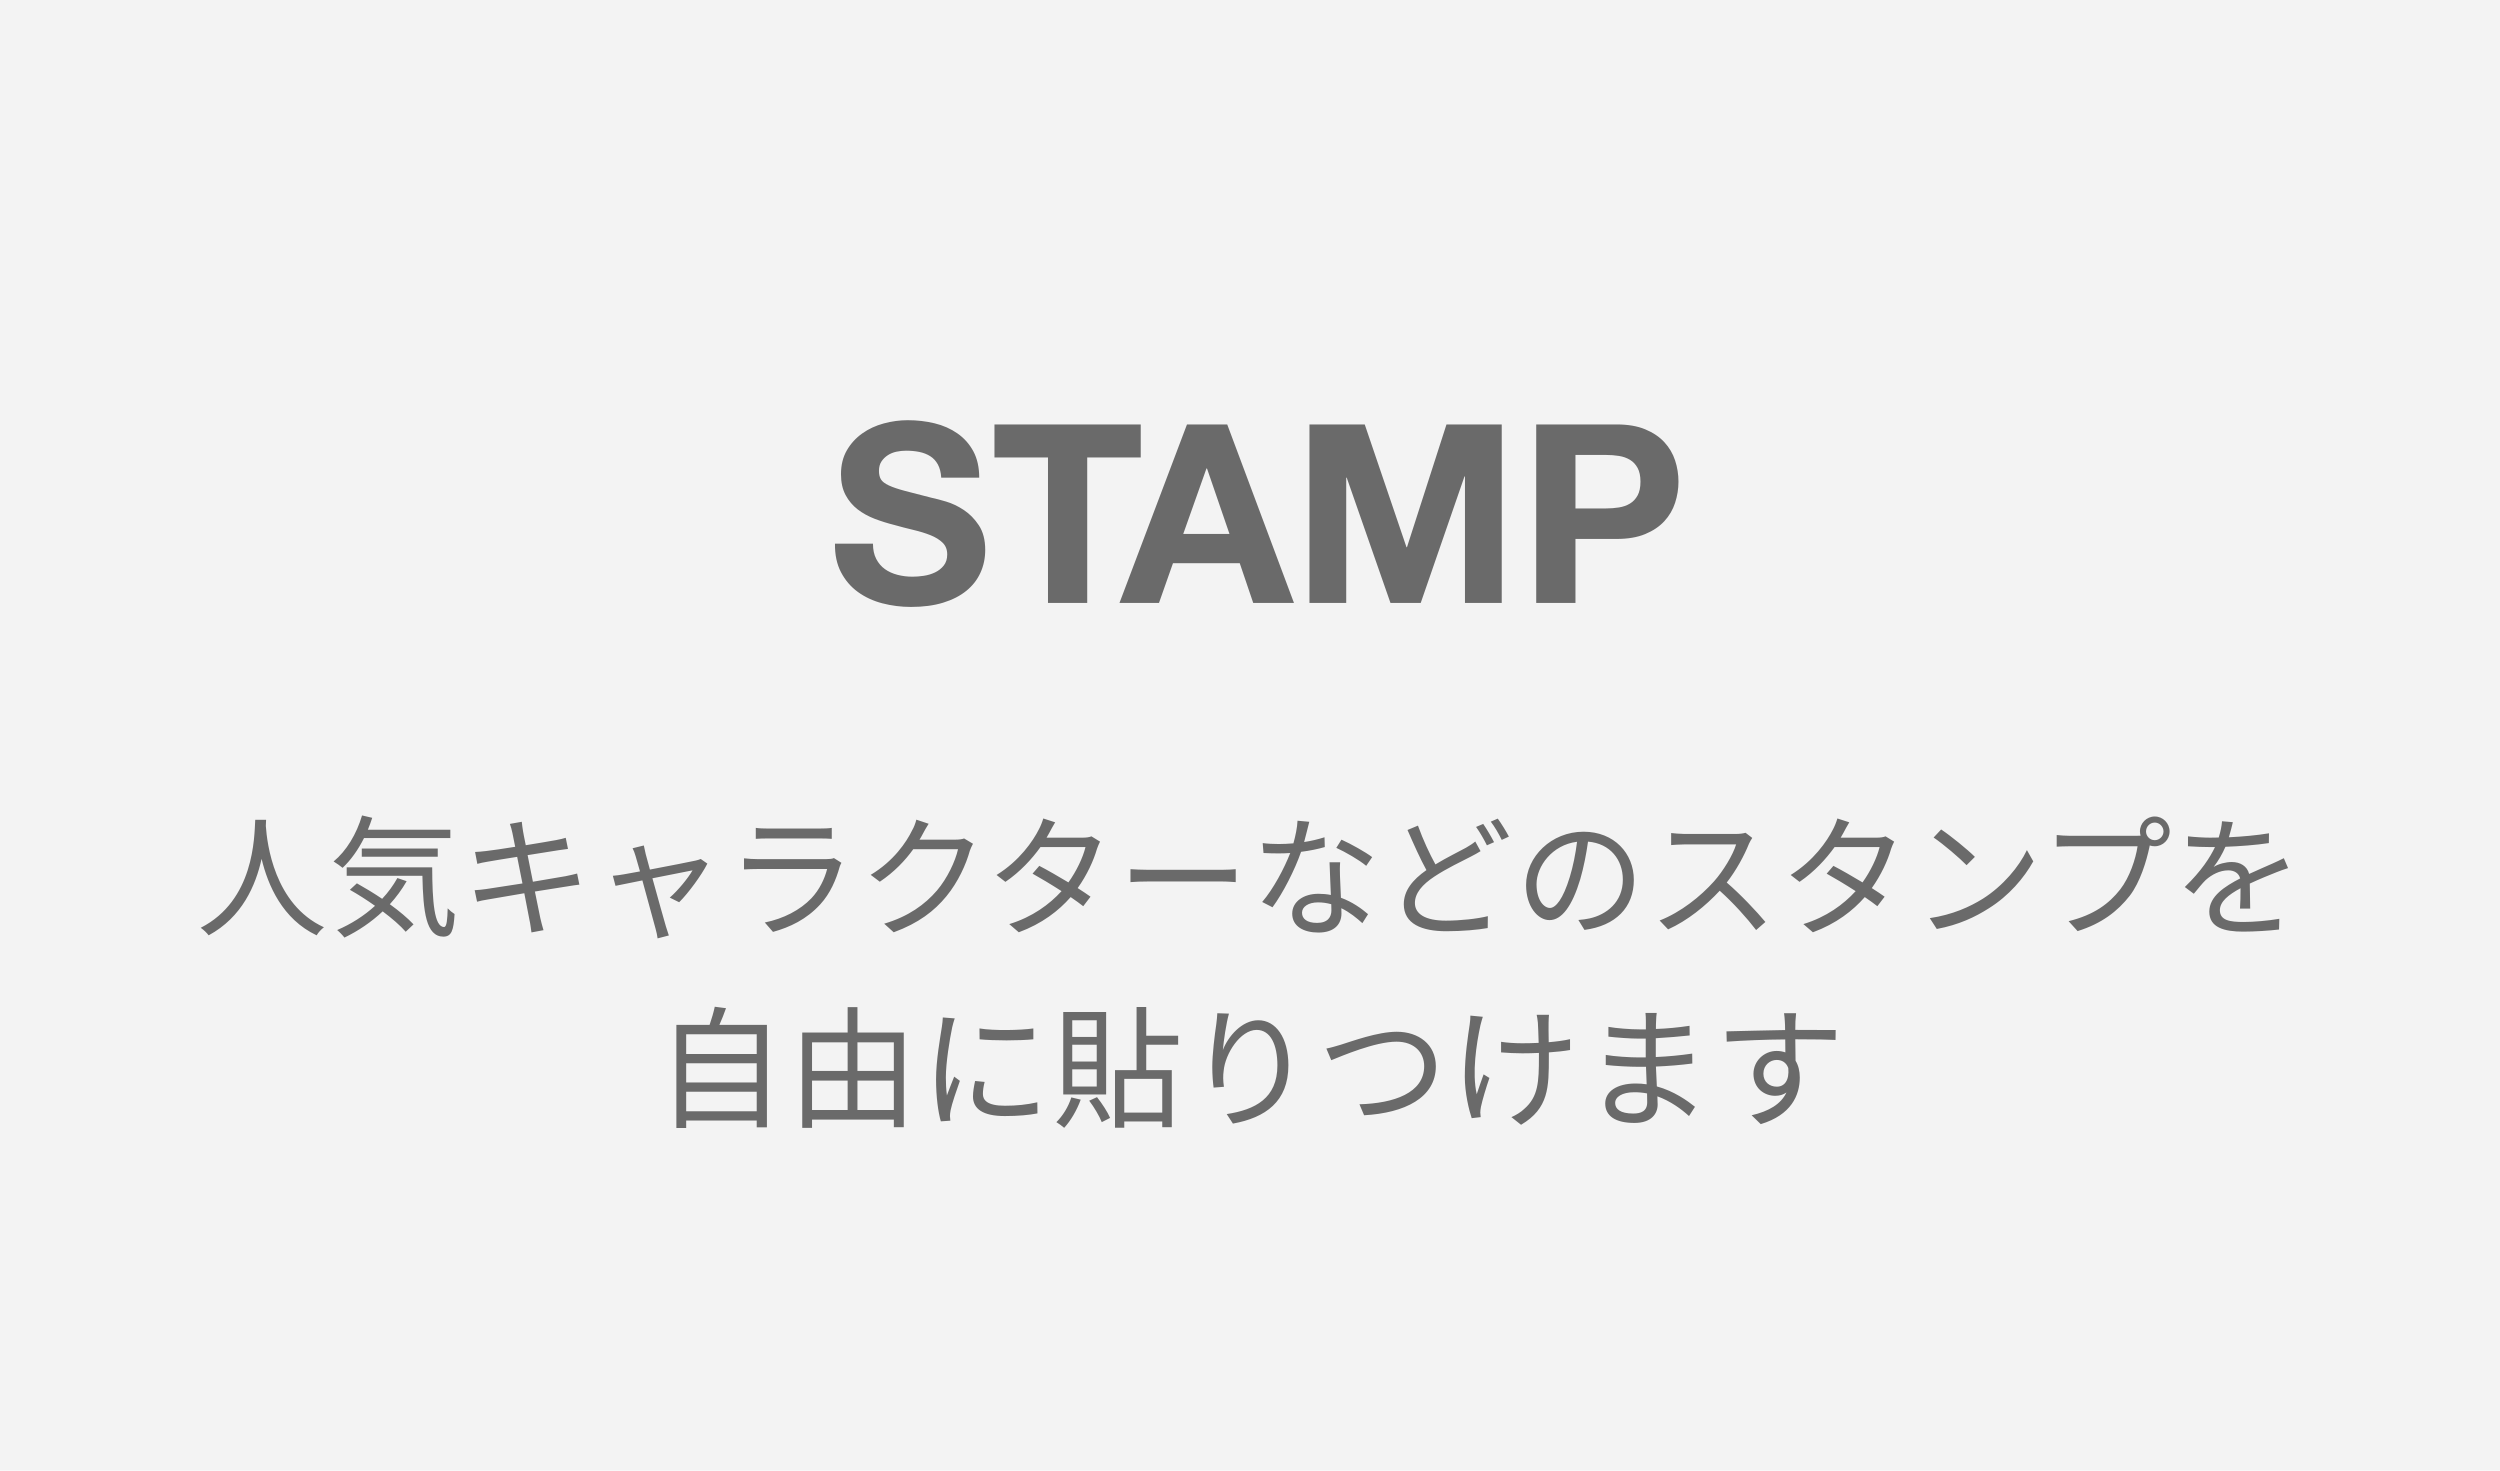 <?xml version="1.0" encoding="UTF-8"?>
<svg width="170px" height="100px" viewBox="0 0 170 100" version="1.1" xmlns="http://www.w3.org/2000/svg" xmlns:xlink="http://www.w3.org/1999/xlink">
    <!-- Generator: Sketch 54.1 (76490) - https://sketchapp.com -->
    <title>Stamp_Text_Normal</title>
    <desc>Created with Sketch.</desc>
    <g id="Make" stroke="none" stroke-width="1" fill="none" fill-rule="evenodd">
        <g id="C-01&gt;Make-Graphic&gt;JP" transform="translate(-193, -517)">
            <g id="Content" transform="translate(12, 64)">
                <g id="04_STAMP" transform="translate(181, 283)">
                    <g id="Stamp_Text_Normal" transform="translate(0, 170)">
                        <rect id="bg" fill="#F3F3F3" x="0" y="0" width="170" height="100"></rect>
                        <g transform="translate(13, 24)" fill="#6A6A6A" fill-rule="nonzero">
                            <path d="M4.356,31.746 L5.094,31.746 C5.085,31.863 5.085,32.007 5.076,32.16 C5.157,33.348 5.643,37.506 9.027,39.054 C8.838,39.198 8.631,39.423 8.532,39.603 C6.21,38.505 5.22,36.201 4.788,34.401 C4.392,36.201 3.465,38.37 1.188,39.603 C1.071,39.441 0.855,39.234 0.648,39.09 C4.293,37.227 4.293,32.934 4.356,31.746 Z M17.622,32.988 L11.754,32.988 C11.349,33.798 10.845,34.5 10.296,35.013 C10.161,34.896 9.864,34.689 9.684,34.581 C10.557,33.861 11.25,32.709 11.619,31.449 L12.312,31.611 C12.222,31.89 12.123,32.16 12.015,32.421 L17.622,32.421 L17.622,32.988 Z M16.767,34.257 L11.601,34.257 L11.601,33.699 L16.767,33.699 L16.767,34.257 Z M14.022,35.706 L14.652,35.922 C14.328,36.489 13.941,37.011 13.509,37.488 C14.157,37.956 14.733,38.442 15.12,38.856 L14.589,39.36 C14.229,38.946 13.671,38.46 13.023,37.974 C12.249,38.703 11.358,39.306 10.422,39.756 C10.323,39.621 10.071,39.36 9.927,39.243 C10.872,38.838 11.754,38.28 12.501,37.596 C11.943,37.2 11.349,36.822 10.791,36.507 L11.268,36.066 C11.817,36.372 12.411,36.732 12.987,37.119 C13.392,36.687 13.743,36.21 14.022,35.706 Z M10.575,34.977 L16.389,34.977 C16.398,37.299 16.524,39.036 17.199,39.036 C17.379,39.036 17.424,38.523 17.442,37.767 C17.568,37.902 17.766,38.064 17.91,38.154 C17.847,39.279 17.703,39.684 17.154,39.693 C15.966,39.684 15.777,38.01 15.723,35.553 L10.575,35.553 L10.575,34.977 Z M26.244,35.4 L26.397,36.156 C26.208,36.174 25.92,36.219 25.587,36.273 C25.092,36.354 24.255,36.489 23.373,36.624 C23.553,37.506 23.697,38.226 23.742,38.433 C23.805,38.694 23.877,39 23.958,39.252 L23.139,39.405 C23.094,39.099 23.067,38.829 23.004,38.559 C22.968,38.361 22.824,37.632 22.653,36.741 C21.636,36.912 20.673,37.074 20.232,37.155 C19.881,37.209 19.638,37.263 19.44,37.317 L19.278,36.534 C19.485,36.525 19.836,36.489 20.07,36.453 C20.52,36.39 21.501,36.237 22.527,36.075 L22.167,34.266 C21.312,34.401 20.529,34.527 20.187,34.59 C19.899,34.635 19.656,34.689 19.458,34.743 L19.305,33.933 C19.53,33.924 19.764,33.906 20.052,33.87 C20.403,33.834 21.186,33.717 22.032,33.582 C21.933,33.096 21.87,32.745 21.843,32.637 C21.798,32.403 21.735,32.205 21.672,32.025 L22.482,31.881 C22.491,32.052 22.536,32.304 22.563,32.502 C22.581,32.601 22.644,32.97 22.752,33.474 C23.625,33.33 24.453,33.195 24.831,33.123 C25.092,33.078 25.317,33.015 25.47,32.97 L25.623,33.726 C25.488,33.744 25.209,33.78 24.975,33.816 C24.561,33.879 23.742,34.014 22.878,34.149 L23.238,35.958 C24.156,35.805 25.011,35.661 25.461,35.58 C25.803,35.508 26.055,35.454 26.244,35.4 Z M34.65,34.41 L35.1,34.725 C34.722,35.49 33.795,36.75 33.183,37.353 L32.544,37.038 C33.102,36.552 33.786,35.724 34.092,35.184 C33.885,35.22 32.607,35.472 31.365,35.724 C31.725,37.02 32.166,38.613 32.283,39 C32.337,39.171 32.427,39.45 32.481,39.612 L31.716,39.81 C31.689,39.612 31.644,39.378 31.581,39.162 C31.464,38.757 31.032,37.155 30.681,35.868 C29.835,36.039 29.097,36.183 28.854,36.237 L28.674,35.553 C28.926,35.535 29.151,35.499 29.421,35.454 C29.547,35.436 29.97,35.355 30.519,35.256 C30.384,34.779 30.276,34.392 30.222,34.221 C30.159,33.996 30.087,33.816 30.015,33.681 L30.78,33.492 C30.807,33.645 30.852,33.843 30.906,34.068 L31.194,35.13 C32.472,34.887 34.002,34.59 34.308,34.518 C34.416,34.491 34.56,34.455 34.65,34.41 Z M43.704,34.347 L44.217,34.671 C44.172,34.752 44.118,34.869 44.1,34.932 C43.857,35.823 43.452,36.759 42.786,37.488 C41.841,38.523 40.707,39.054 39.564,39.369 L39.006,38.73 C40.284,38.469 41.409,37.884 42.174,37.083 C42.723,36.507 43.083,35.742 43.245,35.094 L38.466,35.094 C38.25,35.094 37.908,35.103 37.593,35.121 L37.593,34.365 C37.917,34.401 38.223,34.419 38.466,34.419 L43.209,34.419 C43.416,34.419 43.605,34.401 43.704,34.347 Z M38.394,33.042 L38.394,32.295 C38.628,32.331 38.916,32.34 39.204,32.34 L42.741,32.34 C43.029,32.34 43.344,32.331 43.56,32.295 L43.56,33.042 C43.344,33.024 43.038,33.015 42.732,33.015 L39.204,33.015 C38.925,33.015 38.637,33.024 38.394,33.042 Z M52.56,33.015 L53.163,33.375 C53.091,33.501 53.001,33.708 52.947,33.852 C52.704,34.752 52.155,35.976 51.354,36.948 C50.535,37.947 49.464,38.775 47.772,39.396 L47.124,38.811 C48.771,38.325 49.896,37.506 50.715,36.552 C51.417,35.724 51.966,34.563 52.146,33.744 L49.104,33.744 C48.564,34.5 47.808,35.301 46.827,35.958 L46.206,35.49 C47.763,34.563 48.645,33.258 49.032,32.448 C49.131,32.295 49.257,31.971 49.311,31.737 L50.148,32.016 C49.995,32.25 49.833,32.547 49.743,32.718 C49.68,32.844 49.608,32.97 49.527,33.096 L51.975,33.096 C52.218,33.096 52.416,33.069 52.56,33.015 Z M61.218,32.871 L61.803,33.231 C61.731,33.357 61.65,33.573 61.596,33.717 C61.371,34.509 60.912,35.508 60.282,36.39 C60.624,36.606 60.93,36.813 61.155,36.975 L60.66,37.623 C60.444,37.452 60.147,37.236 59.805,37.002 C58.995,37.929 57.861,38.811 56.277,39.396 L55.629,38.838 C57.195,38.361 58.365,37.497 59.184,36.597 C58.473,36.138 57.717,35.688 57.213,35.409 L57.672,34.878 C58.194,35.148 58.95,35.58 59.652,36.003 C60.201,35.238 60.642,34.311 60.813,33.6 L57.753,33.6 C57.177,34.401 56.376,35.283 55.368,35.967 L54.765,35.499 C56.313,34.545 57.249,33.195 57.654,32.376 C57.744,32.214 57.879,31.89 57.942,31.656 L58.752,31.917 C58.608,32.151 58.446,32.457 58.356,32.628 C58.302,32.736 58.239,32.844 58.167,32.961 L60.624,32.961 C60.867,32.961 61.065,32.934 61.218,32.871 Z M63.873,35.985 L63.873,35.103 C64.143,35.121 64.62,35.148 65.124,35.148 L70.056,35.148 C70.506,35.148 70.83,35.121 71.028,35.103 L71.028,35.985 C70.848,35.976 70.47,35.94 70.065,35.94 L65.124,35.94 C64.629,35.94 64.152,35.958 63.873,35.985 Z M80.307,34.284 L79.902,34.878 C79.425,34.473 78.462,33.924 77.868,33.654 L78.219,33.096 C78.867,33.384 79.884,33.96 80.307,34.284 Z M77.067,32.934 L77.085,33.6 C76.617,33.735 76.059,33.852 75.474,33.924 C75.033,35.184 74.241,36.732 73.53,37.695 L72.828,37.335 C73.575,36.471 74.331,35.049 74.736,34.005 C74.475,34.023 74.214,34.032 73.953,34.032 C73.62,34.032 73.251,34.023 72.918,34.005 L72.864,33.33 C73.197,33.375 73.575,33.393 73.962,33.393 C74.277,33.393 74.61,33.375 74.952,33.348 C75.087,32.853 75.213,32.286 75.231,31.809 L76.032,31.881 C75.942,32.205 75.825,32.745 75.681,33.258 C76.149,33.186 76.617,33.078 77.067,32.934 Z M77.535,37.911 C77.535,37.794 77.535,37.65 77.526,37.488 C77.247,37.407 76.941,37.362 76.626,37.362 C75.969,37.362 75.537,37.659 75.537,38.064 C75.537,38.478 75.87,38.757 76.563,38.757 C77.292,38.757 77.535,38.352 77.535,37.911 Z M77.409,34.635 L78.129,34.635 C78.102,35.004 78.111,35.265 78.12,35.598 C78.129,35.922 78.165,36.507 78.183,37.047 C78.948,37.326 79.569,37.767 80.028,38.163 L79.641,38.775 C79.263,38.433 78.786,38.037 78.21,37.758 C78.219,37.893 78.219,38.019 78.219,38.118 C78.219,38.829 77.751,39.414 76.653,39.414 C75.672,39.414 74.871,39.009 74.871,38.127 C74.871,37.308 75.645,36.777 76.653,36.777 C76.95,36.777 77.238,36.804 77.499,36.858 C77.472,36.129 77.427,35.256 77.409,34.635 Z M87.318,33.222 L87.678,33.879 C87.48,34.005 87.264,34.122 87.003,34.257 C86.4,34.572 85.41,35.031 84.537,35.607 C83.709,36.156 83.214,36.732 83.214,37.407 C83.214,38.145 83.916,38.604 85.32,38.604 C86.292,38.604 87.48,38.478 88.173,38.298 L88.164,39.108 C87.498,39.225 86.463,39.324 85.347,39.324 C83.682,39.324 82.458,38.82 82.458,37.488 C82.458,36.57 83.043,35.832 83.997,35.166 C83.592,34.437 83.124,33.393 82.71,32.439 L83.421,32.142 C83.772,33.123 84.222,34.077 84.609,34.779 C85.392,34.302 86.202,33.915 86.688,33.645 C86.949,33.492 87.138,33.375 87.318,33.222 Z M87.372,32.232 L87.858,32.025 C88.083,32.349 88.407,32.898 88.596,33.267 L88.11,33.483 C87.93,33.114 87.624,32.574 87.372,32.232 Z M88.371,31.872 L88.848,31.665 C89.091,31.998 89.433,32.556 89.604,32.889 L89.118,33.114 C88.929,32.718 88.632,32.205 88.371,31.872 Z M92.394,37.74 C92.79,37.74 93.285,37.146 93.744,35.643 C93.969,34.905 94.14,34.059 94.239,33.24 C92.529,33.456 91.485,34.923 91.485,36.12 C91.485,37.245 92.007,37.74 92.394,37.74 Z M94.743,39.234 L94.329,38.559 C94.608,38.541 94.878,38.496 95.094,38.451 C96.237,38.199 97.353,37.353 97.353,35.814 C97.353,34.464 96.498,33.357 94.986,33.231 C94.869,34.059 94.698,34.959 94.455,35.796 C93.906,37.623 93.195,38.568 92.367,38.568 C91.575,38.568 90.774,37.65 90.774,36.183 C90.774,34.248 92.502,32.556 94.68,32.556 C96.768,32.556 98.1,34.032 98.1,35.832 C98.1,37.704 96.867,38.955 94.743,39.234 Z M105.696,32.628 L106.155,32.979 C106.101,33.051 105.984,33.249 105.93,33.375 C105.624,34.149 105.057,35.202 104.418,36.012 C105.363,36.822 106.461,37.992 107.046,38.694 L106.416,39.243 C105.813,38.451 104.859,37.389 103.941,36.57 C102.978,37.605 101.763,38.595 100.431,39.198 L99.855,38.595 C101.304,38.028 102.636,36.957 103.563,35.922 C104.175,35.229 104.832,34.158 105.057,33.42 L101.547,33.42 C101.232,33.42 100.737,33.456 100.638,33.465 L100.638,32.646 C100.764,32.664 101.277,32.709 101.547,32.709 L105.021,32.709 C105.318,32.709 105.552,32.673 105.696,32.628 Z M115.218,32.871 L115.803,33.231 C115.731,33.357 115.65,33.573 115.596,33.717 C115.371,34.509 114.912,35.508 114.282,36.39 C114.624,36.606 114.93,36.813 115.155,36.975 L114.66,37.623 C114.444,37.452 114.147,37.236 113.805,37.002 C112.995,37.929 111.861,38.811 110.277,39.396 L109.629,38.838 C111.195,38.361 112.365,37.497 113.184,36.597 C112.473,36.138 111.717,35.688 111.213,35.409 L111.672,34.878 C112.194,35.148 112.95,35.58 113.652,36.003 C114.201,35.238 114.642,34.311 114.813,33.6 L111.753,33.6 C111.177,34.401 110.376,35.283 109.368,35.967 L108.765,35.499 C110.313,34.545 111.249,33.195 111.654,32.376 C111.744,32.214 111.879,31.89 111.942,31.656 L112.752,31.917 C112.608,32.151 112.446,32.457 112.356,32.628 C112.302,32.736 112.239,32.844 112.167,32.961 L114.624,32.961 C114.867,32.961 115.065,32.934 115.218,32.871 Z M118.998,32.403 C119.637,32.826 120.789,33.762 121.293,34.266 L120.726,34.833 C120.276,34.365 119.151,33.402 118.485,32.952 L118.998,32.403 Z M118.224,38.433 C119.799,38.199 120.969,37.65 121.824,37.119 C123.21,36.246 124.308,34.914 124.83,33.807 L125.262,34.572 C124.641,35.697 123.597,36.921 122.238,37.767 C121.338,38.343 120.204,38.892 118.701,39.171 L118.224,38.433 Z M133.524,33.132 C133.848,33.132 134.118,32.862 134.118,32.538 C134.118,32.214 133.848,31.935 133.524,31.935 C133.191,31.935 132.93,32.214 132.93,32.538 C132.93,32.862 133.191,33.132 133.524,33.132 Z M127.755,32.835 L132.264,32.835 C132.354,32.835 132.453,32.835 132.561,32.826 C132.534,32.736 132.516,32.637 132.516,32.538 C132.516,31.98 132.966,31.521 133.524,31.521 C134.082,31.521 134.532,31.98 134.532,32.538 C134.532,33.096 134.082,33.546 133.524,33.546 C133.407,33.546 133.29,33.528 133.182,33.492 L133.164,33.591 C132.966,34.536 132.534,35.985 131.823,36.912 C130.995,37.965 129.924,38.802 128.277,39.315 L127.665,38.64 C129.411,38.208 130.419,37.443 131.175,36.48 C131.814,35.661 132.228,34.41 132.354,33.546 L127.746,33.546 C127.395,33.546 127.08,33.564 126.855,33.573 L126.855,32.781 C127.098,32.808 127.458,32.835 127.755,32.835 Z M140.013,37.785 L139.32,37.785 C139.347,37.443 139.356,36.867 139.356,36.399 C138.528,36.849 137.952,37.308 137.952,37.893 C137.952,38.595 138.645,38.694 139.563,38.694 C140.256,38.694 141.21,38.613 141.993,38.478 L141.975,39.207 C141.3,39.288 140.31,39.351 139.536,39.351 C138.258,39.351 137.232,39.081 137.232,37.992 C137.232,36.939 138.294,36.273 139.329,35.733 C139.239,35.364 138.915,35.184 138.528,35.184 C137.943,35.184 137.403,35.472 136.989,35.841 C136.737,36.084 136.485,36.417 136.179,36.777 L135.567,36.318 C136.701,35.22 137.286,34.302 137.619,33.6 L137.25,33.6 C136.872,33.6 136.269,33.582 135.783,33.546 L135.783,32.871 C136.26,32.925 136.881,32.961 137.286,32.961 C137.475,32.961 137.664,32.961 137.871,32.952 C137.997,32.556 138.078,32.151 138.096,31.845 L138.834,31.908 C138.771,32.16 138.69,32.529 138.564,32.934 C139.473,32.889 140.445,32.808 141.291,32.664 L141.282,33.33 C140.4,33.465 139.302,33.546 138.33,33.582 C138.132,34.041 137.853,34.536 137.529,34.95 C137.853,34.743 138.366,34.617 138.762,34.617 C139.338,34.617 139.806,34.896 139.941,35.427 C140.553,35.139 141.093,34.923 141.561,34.707 C141.831,34.59 142.047,34.482 142.299,34.356 L142.587,35.031 C142.362,35.094 142.038,35.22 141.804,35.31 C141.3,35.508 140.661,35.769 139.986,36.084 C139.995,36.597 140.004,37.353 140.013,37.785 Z M33.66,51.568 L38.457,51.568 L38.457,50.236 L33.66,50.236 L33.66,51.568 Z M38.457,48.301 L33.66,48.301 L33.66,49.606 L38.457,49.606 L38.457,48.301 Z M38.457,46.33 L33.66,46.33 L33.66,47.671 L38.457,47.671 L38.457,46.33 Z M35.919,45.691 L39.15,45.691 L39.15,52.657 L38.457,52.657 L38.457,52.198 L33.66,52.198 L33.66,52.702 L32.994,52.702 L32.994,45.691 L35.253,45.691 C35.388,45.295 35.532,44.809 35.604,44.458 L36.369,44.557 C36.234,44.944 36.072,45.349 35.919,45.691 Z M45.306,51.478 L47.781,51.478 L47.781,49.48 L45.306,49.48 L45.306,51.478 Z M42.219,49.48 L42.219,51.478 L44.64,51.478 L44.64,49.48 L42.219,49.48 Z M44.64,46.879 L42.219,46.879 L42.219,48.823 L44.64,48.823 L44.64,46.879 Z M47.781,46.879 L45.306,46.879 L45.306,48.823 L47.781,48.823 L47.781,46.879 Z M45.306,46.213 L48.456,46.213 L48.456,52.648 L47.781,52.648 L47.781,52.135 L42.219,52.135 L42.219,52.693 L41.553,52.693 L41.553,46.213 L44.64,46.213 L44.64,44.485 L45.306,44.485 L45.306,46.213 Z M51.111,45.187 L51.921,45.25 C51.867,45.403 51.786,45.691 51.75,45.853 C51.579,46.672 51.318,48.265 51.318,49.264 C51.318,49.696 51.336,50.056 51.39,50.488 C51.543,50.083 51.741,49.561 51.885,49.21 L52.272,49.498 C52.047,50.128 51.723,51.073 51.642,51.496 C51.615,51.622 51.597,51.793 51.597,51.892 L51.624,52.207 L50.976,52.252 C50.796,51.622 50.652,50.596 50.652,49.39 C50.652,48.076 50.94,46.546 51.048,45.817 C51.075,45.61 51.111,45.376 51.111,45.187 Z M53.307,49.507 L53.955,49.57 C53.874,49.894 53.838,50.146 53.838,50.389 C53.838,50.794 54.108,51.19 55.332,51.19 C56.133,51.19 56.817,51.118 57.537,50.956 L57.546,51.712 C56.997,51.82 56.25,51.892 55.323,51.892 C53.829,51.892 53.163,51.397 53.163,50.56 C53.163,50.236 53.226,49.885 53.307,49.507 Z M53.613,46.672 L53.604,45.934 C54.576,46.096 56.376,46.06 57.267,45.934 L57.267,46.672 C56.313,46.771 54.585,46.771 53.613,46.672 Z M61.578,46.51 L61.578,45.376 L59.913,45.376 L59.913,46.51 L61.578,46.51 Z M61.578,48.184 L61.578,47.041 L59.913,47.041 L59.913,48.184 L61.578,48.184 Z M61.578,49.885 L61.578,48.715 L59.913,48.715 L59.913,49.885 L61.578,49.885 Z M62.217,44.818 L62.217,50.425 L59.301,50.425 L59.301,44.818 L62.217,44.818 Z M59.85,50.623 L60.489,50.776 C60.228,51.496 59.805,52.216 59.364,52.693 C59.247,52.585 58.986,52.396 58.833,52.306 C59.265,51.883 59.652,51.262 59.85,50.623 Z M61.065,50.848 L61.596,50.605 C61.947,51.046 62.325,51.631 62.487,52.018 L61.92,52.306 C61.767,51.91 61.407,51.298 61.065,50.848 Z M66.033,51.658 L66.033,49.363 L63.45,49.363 L63.45,51.658 L66.033,51.658 Z M67.113,47.041 L64.944,47.041 L64.944,48.769 L66.681,48.769 L66.681,52.648 L66.033,52.648 L66.033,52.261 L63.45,52.261 L63.45,52.684 L62.82,52.684 L62.82,48.769 L64.287,48.769 L64.287,44.476 L64.944,44.476 L64.944,46.429 L67.113,46.429 L67.113,47.041 Z M69.777,44.899 L70.569,44.926 C70.38,45.583 70.209,46.78 70.155,47.401 C70.506,46.483 71.442,45.376 72.567,45.376 C73.755,45.376 74.61,46.564 74.61,48.436 C74.61,50.911 73.053,52 70.839,52.405 L70.416,51.757 C72.351,51.46 73.863,50.686 73.863,48.445 C73.863,47.041 73.395,46.033 72.45,46.033 C71.343,46.033 70.317,47.644 70.209,48.814 C70.164,49.156 70.164,49.462 70.227,49.903 L69.525,49.957 C69.48,49.624 69.435,49.12 69.435,48.544 C69.435,47.698 69.597,46.384 69.705,45.664 C69.741,45.385 69.768,45.115 69.777,44.899 Z M77.193,47.302 C77.517,47.239 77.841,47.14 78.174,47.041 C78.93,46.807 80.676,46.159 81.981,46.159 C83.457,46.159 84.636,47.014 84.636,48.508 C84.636,50.65 82.512,51.685 79.758,51.838 L79.443,51.091 C81.774,51.028 83.844,50.326 83.844,48.499 C83.844,47.563 83.169,46.834 81.963,46.834 C80.496,46.834 78.228,47.815 77.526,48.094 L77.193,47.302 Z M86.985,45.061 L87.831,45.142 C87.777,45.304 87.714,45.547 87.669,45.718 C87.39,47.014 87.093,48.949 87.417,50.407 C87.543,50.029 87.723,49.498 87.885,49.057 L88.281,49.3 C88.065,49.921 87.795,50.821 87.705,51.262 C87.678,51.397 87.66,51.559 87.66,51.658 L87.687,51.964 L87.075,52.036 C86.895,51.496 86.607,50.335 86.607,49.21 C86.607,47.77 86.832,46.393 86.94,45.655 C86.976,45.448 86.985,45.214 86.985,45.061 Z M93.762,46.663 L93.762,47.401 C93.357,47.473 92.853,47.527 92.322,47.563 L92.322,47.869 C92.322,49.921 92.322,51.37 90.432,52.486 L89.775,51.964 C90.054,51.847 90.423,51.631 90.648,51.406 C91.602,50.578 91.647,49.579 91.647,47.86 L91.647,47.599 C91.269,47.617 90.882,47.626 90.513,47.626 C90.09,47.626 89.46,47.599 89.073,47.563 L89.073,46.843 C89.46,46.906 90.027,46.942 90.504,46.942 C90.873,46.942 91.251,46.933 91.629,46.915 C91.611,46.357 91.593,45.763 91.575,45.538 C91.557,45.34 91.521,45.142 91.494,45.007 L92.331,45.007 C92.313,45.16 92.313,45.331 92.304,45.529 C92.295,45.727 92.304,46.312 92.313,46.87 C92.835,46.825 93.339,46.762 93.762,46.663 Z M99.009,50.956 C99.009,50.803 99,50.596 99,50.353 C98.721,50.299 98.433,50.272 98.136,50.272 C97.29,50.272 96.831,50.596 96.831,51.001 C96.831,51.415 97.182,51.721 98.064,51.721 C98.577,51.721 99.009,51.568 99.009,50.956 Z M102.258,51.262 L101.853,51.892 C101.331,51.415 100.593,50.875 99.702,50.551 C99.711,50.776 99.72,50.974 99.72,51.109 C99.72,51.721 99.306,52.36 98.145,52.36 C96.867,52.36 96.156,51.901 96.156,51.037 C96.156,50.227 96.939,49.678 98.226,49.678 C98.487,49.678 98.73,49.696 98.973,49.732 C98.955,49.336 98.937,48.913 98.928,48.544 L98.433,48.544 C97.821,48.544 96.831,48.49 96.192,48.418 L96.192,47.734 C96.795,47.842 97.848,47.905 98.433,47.905 L98.91,47.905 L98.91,46.627 L98.469,46.627 C97.848,46.627 96.903,46.555 96.372,46.492 L96.372,45.826 C96.912,45.925 97.866,45.997 98.46,45.997 L98.919,45.997 L98.919,45.412 C98.919,45.268 98.91,45.007 98.892,44.881 L99.657,44.881 C99.63,45.043 99.621,45.214 99.612,45.475 C99.603,45.583 99.603,45.754 99.603,45.97 C100.377,45.943 101.106,45.871 101.889,45.754 L101.898,46.411 C101.196,46.483 100.431,46.555 99.594,46.6 L99.594,47.878 C100.449,47.842 101.268,47.761 102.069,47.644 L102.078,48.319 C101.241,48.427 100.449,48.49 99.603,48.526 C99.621,48.985 99.648,49.453 99.666,49.876 C100.845,50.2 101.754,50.857 102.258,51.262 Z M107.82,49.894 C108.342,49.894 108.684,49.471 108.603,48.625 C108.459,48.238 108.162,48.076 107.811,48.076 C107.352,48.076 106.911,48.436 106.911,49.012 C106.911,49.57 107.325,49.894 107.82,49.894 Z M109.197,46.672 L109.08,46.672 C109.08,47.176 109.089,47.725 109.098,48.13 C109.287,48.436 109.386,48.832 109.386,49.273 C109.386,50.479 108.801,51.82 106.731,52.441 L106.11,51.838 C107.28,51.568 108.108,51.082 108.477,50.29 C108.261,50.443 108.009,50.515 107.712,50.515 C106.956,50.515 106.236,49.984 106.236,49.021 C106.236,48.139 106.965,47.464 107.811,47.464 C108.027,47.464 108.225,47.5 108.405,47.563 C108.405,47.302 108.405,46.987 108.396,46.681 C107.046,46.69 105.534,46.753 104.418,46.834 L104.4,46.132 C105.39,46.114 107.064,46.06 108.387,46.042 C108.387,45.79 108.378,45.583 108.369,45.457 C108.36,45.268 108.333,45.007 108.315,44.899 L109.134,44.899 L109.089,45.457 C109.089,45.592 109.08,45.799 109.08,46.033 L109.215,46.033 C110.295,46.033 111.393,46.042 111.825,46.042 L111.816,46.717 C111.312,46.69 110.502,46.672 109.197,46.672 Z" id="人気キャラクターなどのスタンプを自由に貼りつけます"></path>
                            <path d="M46.362,12.971 C46.362,13.379 46.436,13.725 46.584,14.008 C46.731,14.291 46.926,14.521 47.17,14.697 C47.414,14.872 47.7,15.002 48.029,15.088 C48.357,15.173 48.697,15.215 49.048,15.215 C49.287,15.215 49.541,15.195 49.813,15.155 C50.086,15.116 50.34,15.039 50.578,14.926 C50.817,14.813 51.015,14.657 51.173,14.459 C51.332,14.26 51.411,14.008 51.411,13.702 C51.411,13.373 51.307,13.107 51.097,12.903 C50.887,12.699 50.613,12.529 50.273,12.393 C49.932,12.257 49.547,12.138 49.117,12.036 C48.686,11.934 48.25,11.821 47.807,11.696 C47.354,11.583 46.912,11.444 46.481,11.28 C46.051,11.115 45.666,10.903 45.325,10.642 C44.985,10.381 44.711,10.056 44.501,9.665 C44.291,9.273 44.187,8.8 44.187,8.245 C44.187,7.622 44.32,7.081 44.586,6.622 C44.852,6.162 45.201,5.78 45.632,5.474 C46.062,5.168 46.549,4.941 47.093,4.794 C47.638,4.647 48.181,4.573 48.725,4.573 C49.36,4.573 49.969,4.644 50.553,4.785 C51.137,4.927 51.655,5.157 52.108,5.474 C52.562,5.791 52.922,6.196 53.188,6.689 C53.454,7.183 53.587,7.78 53.587,8.483 L51.004,8.483 C50.981,8.12 50.904,7.82 50.774,7.582 C50.644,7.344 50.471,7.157 50.255,7.021 C50.04,6.885 49.794,6.789 49.516,6.732 C49.238,6.675 48.935,6.647 48.606,6.647 C48.391,6.647 48.176,6.67 47.961,6.715 C47.745,6.76 47.55,6.84 47.374,6.953 C47.198,7.066 47.054,7.208 46.941,7.378 C46.827,7.548 46.77,7.763 46.77,8.024 C46.77,8.262 46.816,8.455 46.907,8.602 C46.997,8.749 47.176,8.885 47.442,9.01 C47.708,9.135 48.077,9.259 48.547,9.384 C49.017,9.509 49.632,9.667 50.392,9.86 C50.618,9.905 50.933,9.987 51.335,10.107 C51.737,10.226 52.137,10.415 52.533,10.676 C52.93,10.937 53.273,11.285 53.562,11.722 C53.851,12.158 53.995,12.716 53.995,13.396 C53.995,13.951 53.888,14.467 53.672,14.943 C53.457,15.419 53.137,15.83 52.712,16.175 C52.287,16.521 51.76,16.79 51.131,16.983 C50.502,17.176 49.774,17.272 48.947,17.272 C48.278,17.272 47.629,17.19 47,17.026 C46.371,16.861 45.816,16.603 45.334,16.252 C44.852,15.901 44.47,15.453 44.187,14.909 C43.903,14.365 43.767,13.719 43.779,12.971 L46.362,12.971 Z M58.263,7.106 L54.624,7.106 L54.624,4.862 L64.57,4.862 L64.57,7.106 L60.931,7.106 L60.931,17 L58.263,17 L58.263,7.106 Z M67.46,12.308 L70.605,12.308 L69.075,7.854 L69.04,7.854 L67.46,12.308 Z M67.715,4.862 L70.451,4.862 L74.99,17 L72.219,17 L71.302,14.297 L66.763,14.297 L65.811,17 L63.124,17 L67.715,4.862 Z M76.044,4.862 L79.802,4.862 L82.641,13.209 L82.674,13.209 L85.361,4.862 L89.118,4.862 L89.118,17 L86.618,17 L86.618,8.398 L86.585,8.398 L83.609,17 L81.552,17 L78.578,8.483 L78.543,8.483 L78.543,17 L76.044,17 L76.044,4.862 Z M94.132,10.574 L96.207,10.574 C96.513,10.574 96.807,10.551 97.091,10.506 C97.374,10.461 97.623,10.373 97.838,10.242 C98.054,10.112 98.227,9.928 98.357,9.69 C98.487,9.452 98.552,9.14 98.552,8.755 C98.552,8.37 98.487,8.058 98.357,7.82 C98.227,7.582 98.054,7.398 97.838,7.268 C97.623,7.137 97.374,7.049 97.091,7.004 C96.807,6.959 96.513,6.936 96.207,6.936 L94.132,6.936 L94.132,10.574 Z M91.463,4.862 L96.938,4.862 C97.697,4.862 98.343,4.972 98.876,5.194 C99.408,5.415 99.842,5.706 100.176,6.069 C100.51,6.432 100.754,6.845 100.907,7.31 C101.06,7.775 101.136,8.256 101.136,8.755 C101.136,9.242 101.06,9.721 100.907,10.191 C100.754,10.662 100.51,11.078 100.176,11.441 C99.842,11.804 99.408,12.095 98.876,12.316 C98.343,12.538 97.697,12.648 96.938,12.648 L94.132,12.648 L94.132,17 L91.463,17 L91.463,4.862 Z" id="STAMP"></path>
                        </g>
                    </g>
                </g>
            </g>
        </g>
    </g>
</svg>